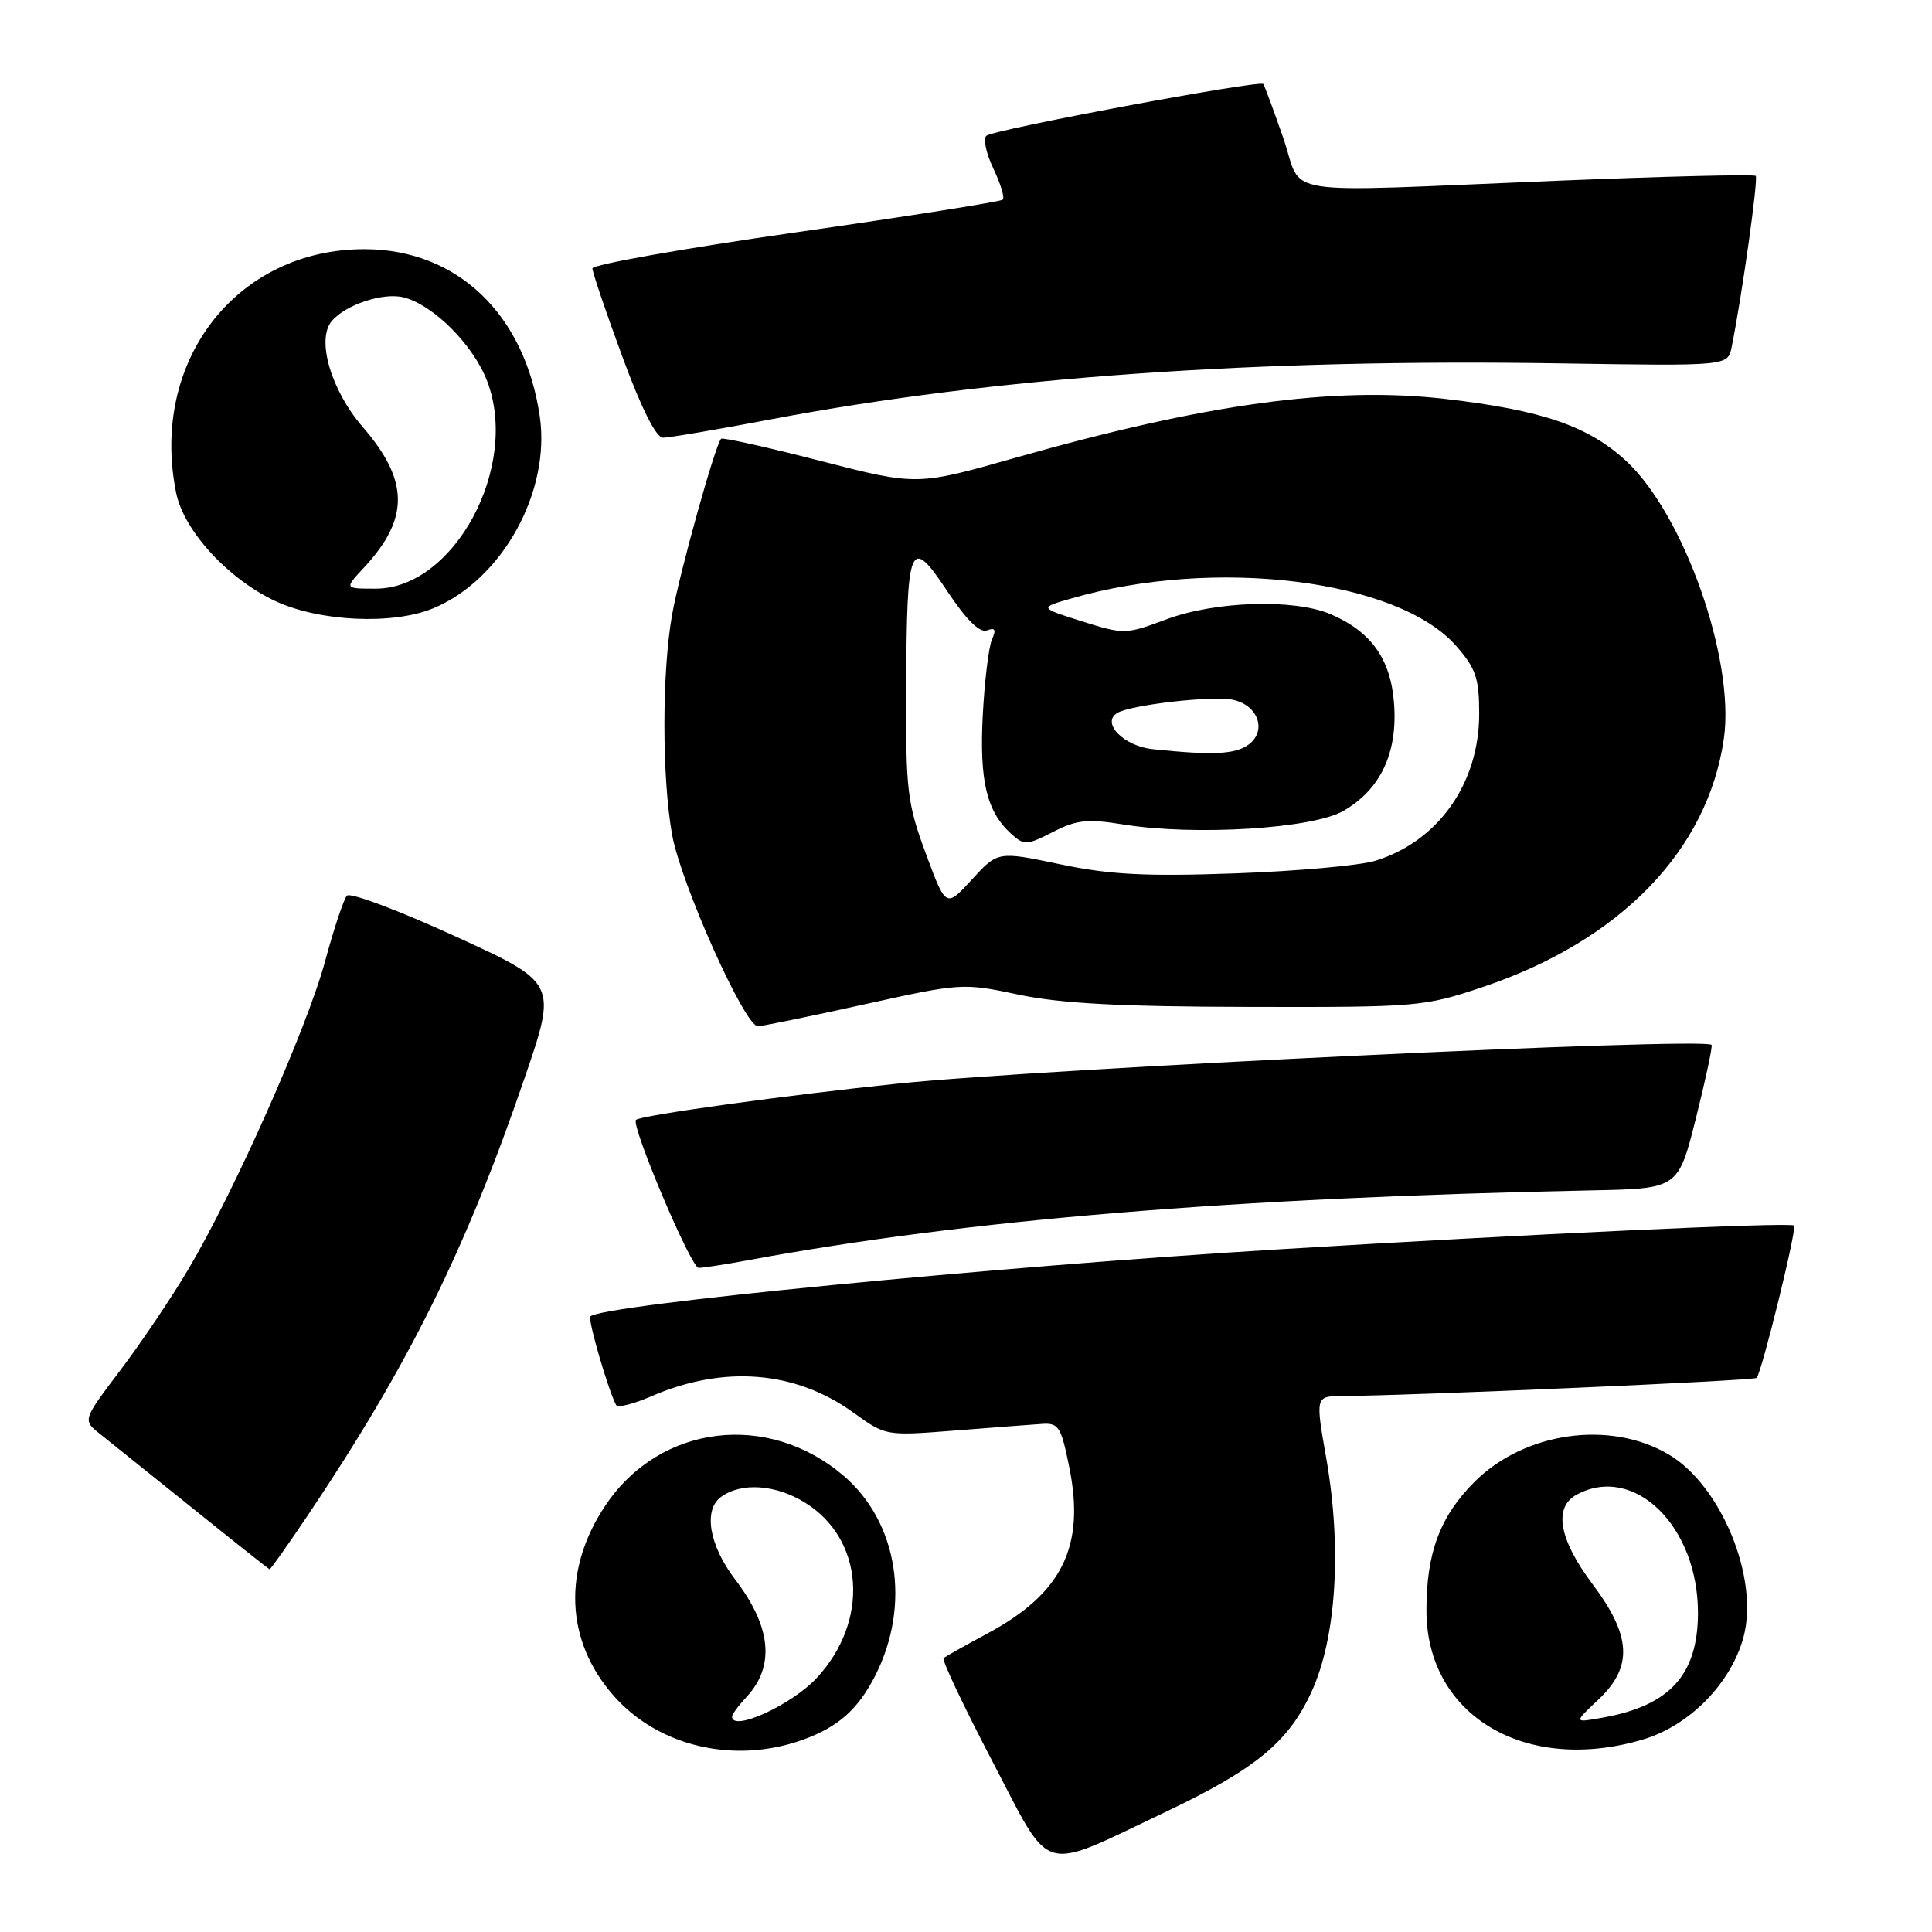 <?xml version="1.0" encoding="UTF-8" standalone="no"?>
<!DOCTYPE svg PUBLIC "-//W3C//DTD SVG 1.1//EN" "http://www.w3.org/Graphics/SVG/1.1/DTD/svg11.dtd" >
<svg xmlns="http://www.w3.org/2000/svg" xmlns:xlink="http://www.w3.org/1999/xlink" version="1.1" viewBox="0 0 256 256">
 <g >
 <path fill="currentColor"
d=" M 154.28 240.17 C 166.36 234.43 170.71 230.87 173.78 224.18 C 177.07 217.03 177.82 205.15 175.74 193.25 C 174.29 185.00 174.29 185.00 177.90 184.98 C 186.92 184.94 232.38 182.95 232.76 182.58 C 233.43 181.90 238.13 162.80 237.72 162.39 C 237.25 161.92 202.24 163.54 169.50 165.54 C 131.59 167.85 79.76 172.91 78.23 174.43 C 77.85 174.82 80.63 184.36 81.65 186.19 C 81.86 186.56 83.94 186.04 86.27 185.03 C 95.93 180.84 105.41 181.62 113.16 187.23 C 117.33 190.25 117.42 190.27 126.43 189.56 C 131.42 189.17 136.62 188.77 138.00 188.68 C 140.28 188.51 140.60 189.01 141.70 194.50 C 143.80 204.94 140.72 211.15 130.83 216.45 C 127.90 218.02 125.29 219.49 125.03 219.71 C 124.77 219.93 127.69 226.10 131.52 233.43 C 139.46 248.64 137.59 248.09 154.28 240.17 Z  M 106.32 230.55 C 111.05 228.86 113.69 226.52 115.99 222.00 C 120.72 212.66 118.98 201.71 111.80 195.56 C 101.79 187.00 87.52 188.71 80.31 199.35 C 74.52 207.88 74.89 217.39 81.29 224.67 C 87.21 231.42 97.27 233.78 106.32 230.55 Z  M 217.71 230.49 C 223.85 228.67 229.37 223.05 231.02 216.94 C 233.12 209.13 228.07 196.82 221.09 192.71 C 213.32 188.13 202.00 189.74 195.38 196.35 C 190.82 200.92 189.01 205.73 189.01 213.35 C 188.99 227.30 202.10 235.13 217.71 230.49 Z  M 40.81 200.75 C 54.11 180.95 61.71 165.63 69.50 142.87 C 73.83 130.24 73.83 130.24 60.29 124.05 C 52.84 120.64 46.40 118.22 45.97 118.68 C 45.55 119.13 44.24 123.05 43.07 127.39 C 40.66 136.28 31.02 157.98 24.92 168.24 C 22.70 171.99 18.64 178.01 15.91 181.61 C 10.95 188.17 10.95 188.17 13.22 189.98 C 14.48 190.98 20.00 195.41 25.50 199.83 C 31.00 204.26 35.60 207.90 35.72 207.94 C 35.84 207.97 38.13 204.74 40.81 200.75 Z  M 99.10 166.99 C 128.18 161.61 163.24 158.71 210.94 157.73 C 222.38 157.50 222.38 157.50 224.73 148.12 C 226.02 142.97 226.95 138.62 226.79 138.45 C 225.75 137.42 138.36 141.58 119.00 143.58 C 104.23 145.11 84.88 147.79 84.27 148.39 C 83.57 149.10 91.56 167.99 92.57 168.00 C 93.15 168.00 96.09 167.55 99.10 166.99 Z  M 114.50 133.09 C 127.35 130.25 127.58 130.23 135.00 131.80 C 140.55 132.97 148.49 133.39 165.50 133.42 C 187.95 133.47 188.69 133.40 196.58 130.75 C 214.70 124.63 226.29 112.68 228.42 97.88 C 229.92 87.42 223.13 68.14 215.44 61.05 C 210.44 56.44 204.29 54.34 191.50 52.86 C 176.75 51.16 159.76 53.49 134.50 60.67 C 121.50 64.36 121.50 64.36 108.70 61.07 C 101.66 59.25 95.74 57.94 95.55 58.14 C 94.77 58.95 90.04 75.91 89.06 81.43 C 87.70 89.03 87.70 102.95 89.05 110.57 C 90.20 117.04 98.69 136.01 100.42 135.98 C 101.02 135.97 107.35 134.67 114.50 133.09 Z  M 57.44 80.59 C 66.56 76.78 72.98 65.17 71.52 55.15 C 69.53 41.62 60.60 33.07 48.38 33.02 C 31.36 32.95 19.80 47.85 23.34 65.31 C 24.36 70.33 30.21 76.71 36.50 79.65 C 42.36 82.38 52.11 82.82 57.44 80.59 Z  M 102.40 55.52 C 131.71 49.98 166.64 47.51 206.73 48.15 C 228.95 48.50 228.95 48.50 229.45 46.00 C 230.82 39.23 233.00 23.67 232.64 23.31 C 232.41 23.08 220.59 23.37 206.37 23.95 C 168.25 25.50 172.79 26.21 170.03 18.25 C 168.74 14.54 167.55 11.34 167.39 11.13 C 166.94 10.57 131.61 17.17 130.70 17.99 C 130.25 18.38 130.67 20.34 131.63 22.34 C 132.58 24.34 133.14 26.19 132.88 26.45 C 132.62 26.72 120.27 28.67 105.45 30.79 C 90.63 32.91 78.50 35.06 78.50 35.57 C 78.50 36.08 80.28 41.34 82.46 47.25 C 84.99 54.14 86.94 58.00 87.86 58.00 C 88.66 58.00 95.20 56.89 102.40 55.52 Z  M 97.00 227.46 C 97.00 227.16 97.85 226.00 98.90 224.88 C 102.71 220.79 102.22 215.59 97.42 209.30 C 93.97 204.78 93.16 200.08 95.54 198.35 C 98.22 196.39 102.77 196.69 106.66 199.10 C 114.53 203.96 115.24 214.82 108.19 222.37 C 104.84 225.95 97.00 229.51 97.00 227.46 Z  M 211.75 225.25 C 216.40 220.89 216.20 216.79 211.00 209.88 C 206.56 203.96 205.81 199.71 208.93 198.04 C 216.56 193.95 225.02 202.25 224.99 213.77 C 224.96 221.91 221.27 225.98 212.50 227.57 C 208.50 228.30 208.50 228.30 211.75 225.25 Z  M 122.67 113.09 C 120.21 106.44 120.01 104.75 120.07 91.19 C 120.16 71.85 120.57 70.88 125.51 78.32 C 128.05 82.14 129.82 83.90 130.78 83.53 C 131.85 83.12 132.02 83.43 131.44 84.74 C 131.01 85.71 130.46 90.23 130.22 94.79 C 129.77 103.50 130.74 107.55 134.00 110.50 C 135.69 112.03 136.08 112.01 139.52 110.24 C 142.65 108.63 144.11 108.48 148.86 109.25 C 158.31 110.77 173.92 109.81 178.01 107.45 C 182.92 104.61 185.21 99.78 184.72 93.24 C 184.29 87.32 181.69 83.68 176.28 81.37 C 171.46 79.32 161.02 79.65 154.57 82.06 C 149.17 84.08 148.94 84.08 143.37 82.33 C 137.68 80.53 137.68 80.53 141.95 79.30 C 160.97 73.79 185.21 76.78 192.94 85.58 C 195.56 88.57 196.00 89.86 196.00 94.57 C 196.00 103.81 190.56 111.51 182.22 114.06 C 180.17 114.69 171.80 115.44 163.61 115.73 C 151.78 116.15 147.03 115.90 140.47 114.52 C 132.22 112.79 132.22 112.79 128.78 116.54 C 125.34 120.30 125.34 120.30 122.67 113.09 Z  M 152.75 99.27 C 148.91 98.87 145.89 95.80 148.03 94.48 C 149.77 93.41 160.45 92.17 163.28 92.71 C 166.69 93.36 167.94 96.84 165.43 98.67 C 163.68 99.96 160.65 100.10 152.75 99.27 Z  M 48.19 75.25 C 54.27 68.73 54.24 63.71 48.05 56.56 C 43.88 51.74 41.90 45.03 43.94 42.57 C 45.75 40.39 50.76 38.72 53.46 39.40 C 57.42 40.39 62.72 45.70 64.55 50.50 C 68.88 61.83 60.19 78.00 49.78 78.00 C 45.63 78.00 45.63 78.00 48.19 75.25 Z "/>
</g>
</svg>